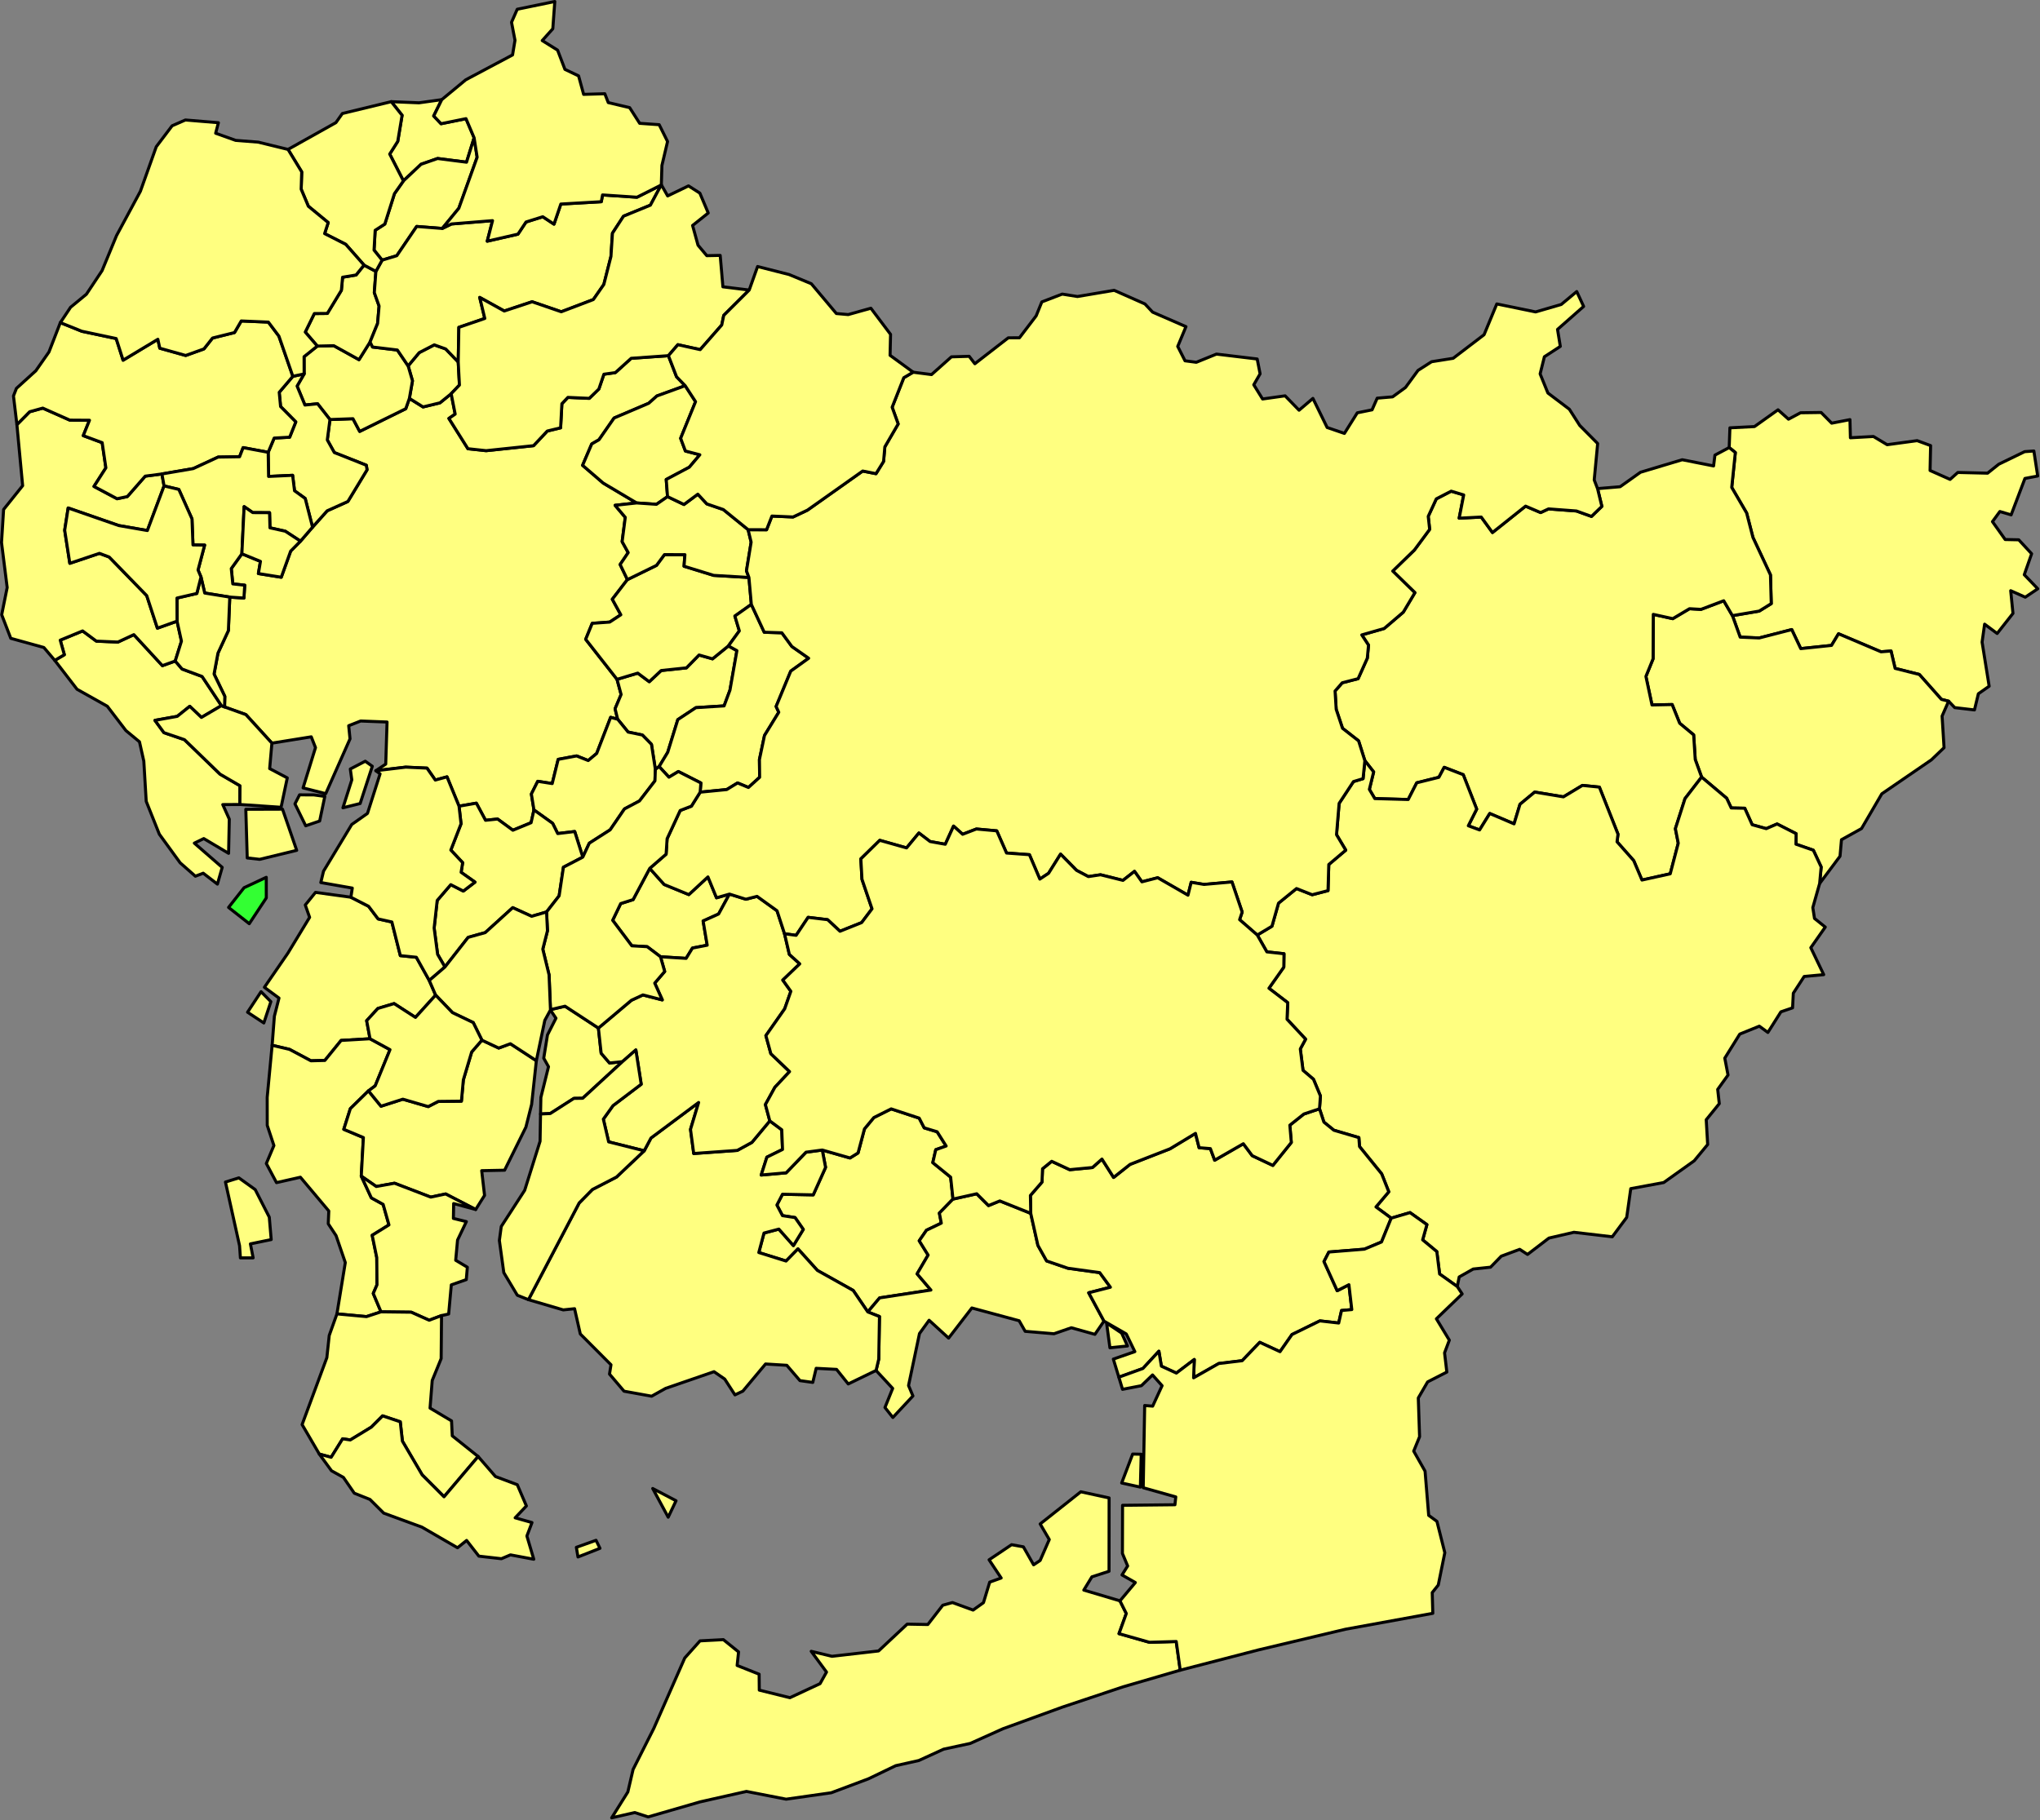 <?xml version="1.0" encoding="UTF-8" standalone="no"?>
<svg
   version="1.2"
   width="672.351"
   height="600"
   viewBox="0 0 672.351 600"
   stroke-linecap="round"
   stroke-linejoin="round"
   id="svg1831"
   sodipodi:docname="ai.svg"
   inkscape:version="1.2 (dc2aedaf03, 2022-05-15)"
   xmlns:inkscape="http://www.inkscape.org/namespaces/inkscape"
   xmlns:sodipodi="http://sodipodi.sourceforge.net/DTD/sodipodi-0.dtd"
   xmlns="http://www.w3.org/2000/svg"
   xmlns:svg="http://www.w3.org/2000/svg">
  <rect x="0" y="0" width="672.351" height="600" fill="#808080" stroke="none"/>
  <defs
     id="defs1835" />
  <sodipodi:namedview
     id="namedview1833"
     pagecolor="#505050"
     bordercolor="#eeeeee"
     borderopacity="1"
     inkscape:showpageshadow="0"
     inkscape:pageopacity="0"
     inkscape:pagecheckerboard="0"
     inkscape:deskcolor="#505050"
     showgrid="false"
     inkscape:zoom="1.1610644"
     inkscape:cx="335.0374"
     inkscape:cy="231.68396"
     inkscape:window-width="1920"
     inkscape:window-height="1009"
     inkscape:window-x="-8"
     inkscape:window-y="-8"
     inkscape:window-maximized="1"
     inkscape:current-layer="svg1831" />
  <g
     id="ai"
     transform="matrix(0.841,0,0,0.841,-0.341,-0.341)"
     style="fill:#ffff80;fill-opacity:1;stroke:#000000;stroke-width:1.189;stroke-dasharray:none;stroke-opacity:1">
    <path
       d="m 123.39,312.01 4.31,0.59 -2.02,9.65 -5.47,1.87 -4.21,-8.6 1.8,-3.53 z m 20.16,-13.21 2.76,1.98 -4.76,14.61 -6.75,1.67 3.48,-10.95 -0.59,-4.25 z m 4.14,3.73 3.88,-2.59 0.52,-16.5 -10.35,-0.4 -4.68,1.85 0.52,5.14 -9.52,21.49 -8.88,-2.26 4.87,-15.79 -1.66,-4.23 -15.43,2.48 -10.2,-11.19 -8.35,-2.99 0.1,-4.15 -4.22,-8.76 1.53,-8.2 4.09,-8.84 0.54,-13.12 5.55,0.37 0.31,-5.03 -4.68,-0.52 -0.59,-6 4.16,-5.8 7.28,2.98 -0.81,4.77 8.96,1.44 3.68,-10.24 3.85,-3.9 4.73,-5.49 5.74,-6.42 8.1,-3.64 7.52,-12.42 -0.29,-1.79 -12.54,-4.97 -2.75,-4.95 1.04,-7.99 9.02,-0.33 2.64,4.97 18.05,-8.89 1.42,-4.05 5.36,3.35 6.61,-1.6 4.41,-3.58 1.57,8 -2.46,1.69 7.45,11.87 7.13,0.77 18.59,-1.96 5.38,-5.74 5.22,-1.26 0.5,-9.44 2.36,-2.49 8.37,0.38 3.76,-3.65 1.98,-5.81 4.48,-0.63 6.21,-5.61 14.6,-1.03 3.19,8.28 3.38,3.49 -11.09,4.03 -3.2,2.86 -13.57,5.78 -5.92,8.52 -2.84,1.64 -3.58,8.38 8.09,6.97 13.08,7.78 -8.44,0.93 3.99,4.72 -1.23,9.53 2.38,4.29 -3.16,4.66 2.85,5.92 -5.92,7.7 3.34,6.09 -4.35,2.86 -6.86,0.49 -2.56,6.27 12.28,15.68 1.6,5.95 -2.36,5.59 1.01,4.11 -2.75,-0.74 -5.47,14.14 -3.32,2.79 -4.56,-1.81 -7.21,1.35 -2.34,9.49 -5.67,-0.89 -2.5,4.97 1.01,6.26 -1.12,5 -7.14,2.95 -5.99,-4.39 -4.73,0.49 -3.6,-6.71 -6.78,1.19 -4.72,-11.51 -4.58,1.26 -3.26,-4.68 -8.34,-0.38 z"
       fill-rule="evenodd"
       id="M23100"
       style="fill:#ffff80;fill-opacity:1;stroke:#000000;stroke-width:1.189;stroke-dasharray:none;stroke-opacity:1" />
    <path
       d="m 177.22,154.74 -4.41,3.58 -6.61,1.6 -5.36,-3.35 1.21,-6.89 -1.7,-5.85 4.33,-5.19 5.91,-3.05 4.48,1.6 4.91,5.1 0.48,9.06 z"
       id="M23342"
       style="fill:#ffff80;fill-opacity:1;stroke:#000000;stroke-width:1.189;stroke-dasharray:none;stroke-opacity:1" />
    <path
       d="m 153.73,40.26 10.89,0.45 8.91,-1.24 -3.15,6.39 2.87,3.04 9.78,-1.98 3.18,7.5 -2.97,9.57 -11.35,-1.45 -6.47,2.26 -6.92,6.52 -5.37,-10.52 3.15,-4.98 1.7,-10.22 z"
       id="M23362"
       style="fill:#ffff80;fill-opacity:1;stroke:#000000;stroke-width:1.189;stroke-dasharray:none;stroke-opacity:1" />
    <path
       d="m 158.5,71.32 6.92,-6.52 6.47,-2.26 11.35,1.45 2.97,-9.57 1.19,7.62 -7.18,20.01 -6.48,7.91 -10.04,-0.78 -7.79,11.46 -5.76,1.75 -3.16,-3.94 0.44,-7.77 3.78,-2.44 3.77,-11.91 z"
       id="M23361"
       style="fill:#ffff80;fill-opacity:1;stroke:#000000;stroke-width:1.189;stroke-dasharray:none;stroke-opacity:1" />
    <path
       d="m 242.47,282.35 -1.01,-4.11 2.36,-5.59 -1.6,-5.95 8.12,-2.43 4.51,3.36 4.66,-4.38 9.9,-1.04 4.95,-5.05 5.28,1.51 6.23,-5.07 3.33,1.87 -2.72,15.47 -2.3,6.18 -11.05,0.69 -7.09,4.69 -3.96,12.83 -3.37,5.57 -1.47,1.12 -1.53,-9.84 -3.57,-3.65 -5.58,-1.15 z"
       id="M23302"
       style="fill:#ffff80;fill-opacity:1;stroke:#000000;stroke-width:1.189;stroke-dasharray:none;stroke-opacity:1" />
    <path
       d="m 764.06,275.27 -2.83,-0.71 -8.65,-9.76 -9.49,-2.39 -1.6,-6.8 -3.93,0.3 -16.64,-7.06 -2.75,4.56 -12.06,1.26 -3.53,-7.46 -12.74,3.28 -7.47,-0.32 -3.03,-8.43 10.49,-1.79 4.72,-2.93 -0.31,-11.24 -6.87,-14.7 -2.47,-9.57 -5.84,-10.02 1.41,-13.69 -2.4,-1.95 0.28,-7.73 9.63,-0.5 9.22,-6.57 4.11,3.68 4.71,-2.52 8.07,-0.11 4.14,4.19 7.16,-1.39 0.18,7.11 9.03,-0.5 5.37,3.22 11.76,-1.59 5.27,1.94 -0.21,9.76 7.84,3.49 3.03,-2.72 11.67,0.28 4.38,-3.51 10.16,-4.93 3.6,-0.25 1.5,9.8 -5,0.96 -5.41,14.27 -4.42,-1.31 -2.9,3.97 4.99,7.01 5.31,0.11 5.05,5.46 -2.88,8.23 5.29,5.51 -4.9,3.29 -5.71,-2.54 0.89,8.89 -6.2,7.88 -4.91,-3.65 -0.99,7.04 2.77,17.28 -4.23,2.96 -1.53,6.34 -7.73,-0.91 z"
       id="M23563"
       style="fill:#ffff80;fill-opacity:1;stroke:#000000;stroke-width:1.189;stroke-dasharray:none;stroke-opacity:1" />
    <path
       d="m 679.34,241.74 3.03,8.43 7.47,0.32 12.74,-3.28 3.53,7.46 12.06,-1.26 2.75,-4.56 16.64,7.06 3.93,-0.3 1.6,6.8 9.49,2.39 8.65,9.76 2.83,0.71 -2.56,5.84 0.77,12.39 -4.96,4.76 -19.43,13.32 -7.95,13.62 -7.86,4.37 -0.57,6.47 -7.99,10.7 0.6,-6.48 -3.07,-6.57 -6.81,-2.36 0.05,-4.13 -7.44,-3.79 -4.25,1.83 -5.52,-1.54 -2.9,-6.46 -5.31,-0.11 -1.78,-3.81 -9.82,-8.29 -2.5,-6.9 -0.62,-9.65 -5.48,-4.56 -2.95,-7.33 -7.9,0.16 -2.38,-11.19 2.81,-6.91 0.08,-17.41 7.64,1.68 6.55,-3.9 4.5,0.26 8.92,-3.38 z"
       id="M23562"
       style="fill:#ffff80;fill-opacity:1;stroke:#000000;stroke-width:1.189;stroke-dasharray:none;stroke-opacity:1" />
    <path
       d="m 678.07,175.85 2.4,1.95 -1.41,13.69 5.84,10.02 2.47,9.57 6.87,14.7 0.31,11.24 -4.72,2.93 -10.49,1.79 -3.41,-5.84 -8.92,3.38 -4.5,-0.26 -6.55,3.9 -7.64,-1.68 -0.08,17.41 -2.81,6.91 2.38,11.19 7.9,-0.16 2.95,7.33 5.48,4.56 0.62,9.65 2.5,6.9 -6.5,8.43 -3.77,11.79 1.12,5.69 -3.14,12 -11.09,2.45 -3.23,-7.61 -6.54,-7.39 0.38,-2.97 -7.3,-18.46 -6.63,-0.67 -7.45,4.49 -11.25,-1.87 -5.77,4.78 -2.33,7.68 -9.52,-4.06 -3.99,6.44 -4.42,-1.64 3.28,-6.53 -5.27,-13.49 -7.45,-2.88 -2.09,3.91 -8.67,2.15 -3.35,6.55 -13.1,-0.36 -2.13,-3.61 1.68,-6.85 -3.44,-4.4 -2.46,-7.78 -6.3,-4.92 -2.48,-7.44 -0.44,-7.18 2.81,-3.23 6.22,-1.6 3.61,-8.05 0.47,-5.1 -2.64,-4.01 8.78,-2.52 7.48,-6.39 4.55,-7.64 -8.68,-8.48 8.47,-8.23 6,-8.11 -0.56,-5.1 3.16,-6.86 5.84,-3.02 4.91,1.48 -1.78,9.11 8.65,-0.44 4.4,6.06 12.97,-10.34 5.9,2.52 3.1,-1.44 10.93,0.82 5.9,2.13 4.06,-3.93 -1.68,-6.96 8.85,-0.74 7.99,-5.68 16.35,-4.9 12.28,2.43 0.53,-4.24 z"
       id="M23561"
       style="fill:#ffff80;fill-opacity:1;stroke:#000000;stroke-width:1.189;stroke-dasharray:none;stroke-opacity:1" />
    <path
       d="m 373.88,470.45 -5.34,5.49 0.76,3.93 -5.8,2.78 -2.85,4.14 3.48,5.61 -4.31,7.36 5.41,6.35 -20.1,3.07 -4.64,5.51 -5.72,-8.42 -14.03,-7.85 -7.62,-8.45 -4.66,4.77 -10.69,-3.34 2.04,-7.64 5.83,-1.54 5.7,6.45 3.86,-6.33 -3.22,-4.64 -4.93,-0.76 -2.19,-4.16 2.19,-4.23 12.06,0.24 4.83,-10.76 -1.29,-6.81 10.87,3.11 3.15,-1.97 2.51,-9.42 3.67,-4.44 6.8,-3.41 10.98,3.62 1.98,3.82 5.06,1.53 3.53,5.59 -4.07,1.44 -1.16,5.07 6.99,5.69 z"
       id="M23501"
       style="fill:#ffff80;fill-opacity:1;stroke:#000000;stroke-width:1.189;stroke-dasharray:none;stroke-opacity:1" />
    <path
       d="m 104.77,352.39 -6.68,10.11 -8.11,-6.38 6.07,-7.73 8.71,-4.08 z"
       id="M23999"
       style="fill:#33ff33;fill-opacity:1;stroke:#000000;stroke-width:1.189;stroke-dasharray:none;stroke-opacity:1" />
    <path
       d="m 69.08,259.53 2.69,3.14 7.84,2.91 7.58,11.43 -7.85,4.63 -4.57,-4.36 -4.9,3.94 -8.74,1.57 3.52,4.82 8.05,2.75 13.96,13.52 7.8,4.54 -0.04,7.35 -6.71,0.04 2.56,5.71 -0.28,13.39 -9.72,-5.78 -3.7,1.79 10.92,9.5 -1.88,6.56 -5.56,-4.28 -3.07,1.18 -5.97,-5.25 -8.16,-11.22 -5.14,-12.88 -0.94,-15.74 -1.7,-7.6 -5.32,-4.4 -7.29,-9.54 -11.86,-6.65 -8.72,-11.33 3.74,-2.21 -1.61,-5.71 8.77,-3.62 5.39,4 8.45,0.36 6.24,-2.9 11.19,12.15 z"
       id="M23235"
       style="fill:#ffff80;fill-opacity:1;stroke:#000000;stroke-width:1.189;stroke-dasharray:none;stroke-opacity:1" />
    <path
       d="m 160.84,156.57 -1.42,4.05 -18.05,8.89 -2.64,-4.97 -9.02,0.33 -4.84,-6.18 -4.97,0.49 -3.07,-7.43 2.76,-4.78 -0.02,-6.75 5.19,-4.15 6.46,-0.15 9.87,5.47 4.34,-6.92 0.98,1.97 9.72,1.17 4.22,6.22 1.7,5.85 z"
       id="M23234"
       style="fill:#ffff80;fill-opacity:1;stroke:#000000;stroke-width:1.189;stroke-dasharray:none;stroke-opacity:1" />
    <path
       d="m 129.71,164.87 -1.04,7.99 2.75,4.95 12.54,4.97 0.29,1.79 -7.52,12.42 -8.1,3.64 -5.74,6.42 -2.88,-11.24 -4.18,-3.02 -0.75,-6.06 -9.42,0.44 -0.16,-9.46 2.35,-5.58 6.07,-0.34 2.4,-6 -5.96,-6.03 -0.53,-5.56 5.34,-6.28 4.42,-0.95 -2.76,4.78 3.07,7.43 4.97,-0.49 z"
       id="M23233"
       style="fill:#ffff80;fill-opacity:1;stroke:#000000;stroke-width:1.189;stroke-dasharray:none;stroke-opacity:1" />
    <path
       d="m 69.08,259.53 -5.03,1.81 -11.19,-12.15 -6.24,2.9 -8.45,-0.36 -5.39,-4 -8.77,3.62 1.61,5.71 -3.74,2.21 -4.29,-5.05 L 4.63,250.63 1.07,241.38 3.22,230.71 1,213.08 1.82,200.12 9.28,190.8 7.03,166.86 l 4.99,-5.04 5.15,-1.43 10.6,4.71 7.71,0.05 -2.44,6.03 7.41,2.75 1.45,9.88 -4.66,7.28 9.05,4.82 4.01,-0.85 7.01,-8 6.55,-0.86 0.85,4.69 -6.55,17.49 -11.2,-1.95 -19.84,-6.89 -1.36,8.72 2.01,12.96 11.61,-3.9 3.82,1.44 14.71,15.13 4.18,12.76 7.7,-2.75 1.73,7.84 z"
       id="M23232"
       style="fill:#ffff80;fill-opacity:1;stroke:#000000;stroke-width:1.189;stroke-dasharray:none;stroke-opacity:1" />
    <path
       d="m 439.32,627.94 2.48,4.96 -2.85,7.9 11.94,3.39 10.48,-0.31 1.57,11.24 -22.4,6.53 -23.79,7.95 -23.27,8.47 -12.83,5.76 -10.45,2.26 -9.7,4.44 -9.06,2.03 -10.71,5.15 -14.55,5.46 -17.69,2.52 -15.56,-3.04 -18.13,4.09 -20.38,5.9 -5.25,-1.71 -9.05,2.07 6.33,-10.12 2.06,-8.84 8.13,-16.12 12.12,-27.58 5.99,-6.71 9.14,-0.48 5.96,4.81 -0.56,5.31 8.62,3.43 0.06,6.24 12,2.97 11.81,-5.5 2.54,-4.55 -6,-8.14 8.14,1.96 18.26,-2.1 11.21,-10.51 8.09,0.15 5.86,-7.56 3.8,-1.05 8.08,2.95 4.07,-2.91 2.44,-8.04 4.5,-1.62 -4.74,-7.14 8.82,-5.92 4.62,0.84 4.01,7.05 2.56,-1.7 3.58,-8.21 -3.57,-6.11 15.92,-12.61 11.1,2.41 -0.03,28.75 -6.72,2.18 -3.17,5.2 z"
       id="M23231"
       style="fill:#ffff80;fill-opacity:1;stroke:#000000;stroke-width:1.189;stroke-dasharray:none;stroke-opacity:1" />
    <path
       d="m 242.22,266.7 -12.28,-15.68 2.56,-6.27 6.86,-0.49 4.35,-2.86 -3.34,-6.09 5.92,-7.7 11.39,-5.58 3.11,-4.21 8.03,0.01 -0.34,4.54 11.61,3.58 13.83,0.82 0.94,10.56 -6.45,4.57 1.74,5.82 -4.28,5.88 -6.23,5.07 -5.28,-1.51 -4.95,5.05 -9.9,1.04 -4.66,4.38 -4.51,-3.36 z"
       id="M23230"
       style="fill:#ffff80;fill-opacity:1;stroke:#000000;stroke-width:1.189;stroke-dasharray:none;stroke-opacity:1" />
    <path
       d="m 209.66,317.91 -1.01,-6.26 2.5,-4.97 5.67,0.89 2.34,-9.49 7.21,-1.35 4.56,1.81 3.32,-2.79 5.47,-14.14 2.75,0.74 4.09,5.03 5.58,1.15 3.57,3.65 1.53,9.84 -0.16,4.49 -6.07,7.88 -5.88,3.12 -5.6,8.19 -8.18,5.24 -2.55,5.46 -3.17,-10.03 -6.66,0.8 -1.99,-4.02 z"
       id="M23229"
       style="fill:#ffff80;fill-opacity:1;stroke:#000000;stroke-width:1.189;stroke-dasharray:none;stroke-opacity:1" />
    <path
       d="m 145.43,134.47 -4.34,6.92 -9.87,-5.47 -6.46,0.15 -4.73,-5.49 3.56,-7.26 5.1,-0.05 5.5,-9.07 0.47,-5.12 5.28,-0.88 3.13,-3.87 4.65,2.45 -0.62,8.34 1.87,5.26 -0.59,6.85 z"
       id="M23228"
       style="fill:#ffff80;fill-opacity:1;stroke:#000000;stroke-width:1.189;stroke-dasharray:none;stroke-opacity:1" />
    <path
       d="m 234.92,403.41 1.08,9.87 3.28,3.82 5.07,-0.53 -15.59,14.36 -3.45,0.05 -9.27,5.94 -3.8,0.17 0.13,-6.48 2.99,-12.06 -1.87,-3.33 1.47,-9.13 3.32,-6.54 -2.16,-3.22 0.01,-0.15 5.71,-1.34 z"
       id="M23227"
       style="fill:#ffff80;fill-opacity:1;stroke:#000000;stroke-width:1.189;stroke-dasharray:none;stroke-opacity:1" />
    <path
       d="m 249.9,197.56 -13.08,-7.78 -8.09,-6.97 3.58,-8.38 2.84,-1.64 5.92,-8.52 13.57,-5.78 3.2,-2.86 11.09,-4.03 4.06,6.26 -5.84,14.37 1.86,4.97 5.66,1.48 -4.13,4.88 -9.04,4.8 0.51,6.73 -4.34,3.01 z"
       id="M23226"
       style="fill:#ffff80;fill-opacity:1;stroke:#000000;stroke-width:1.189;stroke-dasharray:none;stroke-opacity:1" />
    <path
       d="m 286.29,350.88 -4.26,7.82 -6.07,2.73 1.6,9.5 -5.78,1.12 -2.48,4.04 -10.05,-0.63 -5.22,-3.95 -6.02,-0.34 -7.51,-10.01 3.15,-6.55 4.86,-1.55 6.53,-12.26 5.66,6.32 9.66,3.96 7.49,-6.93 3.36,8.19 z"
       id="M23225"
       style="fill:#ffff80;fill-opacity:1;stroke:#000000;stroke-width:1.189;stroke-dasharray:none;stroke-opacity:1" />
    <path
       d="m 106.56,393.05 -2.76,8.36 -6.38,-4.21 5.29,-8.05 z m 31.36,-40.93 6.93,3.55 3.75,4.95 5.38,1.2 3.32,13.19 6.27,0.64 5.07,9.1 2.49,5.75 -7.9,8.73 -8.38,-5.41 -6.35,1.9 -4.4,4.8 1.32,7.08 -11.33,0.66 -6.37,7.84 -5.47,0.14 -8.4,-4.48 -6.8,-1.6 0.88,-11.39 1.81,-7.12 -5.72,-4.22 9.19,-13.36 8.53,-14.07 -1.7,-4.83 4.01,-4.95 z"
       fill-rule="evenodd"
       id="M23224"
       style="fill:#ffff80;fill-opacity:1;stroke:#000000;stroke-width:1.189;stroke-dasharray:none;stroke-opacity:1" />
    <path
       d="m 180.3,316.44 6.78,-1.19 3.6,6.71 4.73,-0.49 5.99,4.39 7.14,-2.95 1.12,-5 7.32,5.24 1.99,4.02 6.66,-0.8 3.17,10.03 -7.59,3.96 -1.68,11.21 -4.93,6.33 -5.84,1.7 -7.42,-3.38 -10.76,9.77 -6.71,1.87 -9.09,11.61 -2.88,-4.96 -1.36,-10.32 1.2,-10.81 5.32,-6.19 4.92,2.51 4.57,-3.5 -5.44,-3.85 0.61,-3.77 -4.64,-4.95 4,-10.3 z"
       id="M23223"
       style="fill:#ffff80;fill-opacity:1;stroke:#000000;stroke-width:1.189;stroke-dasharray:none;stroke-opacity:1" />
    <path
       d="m 147.69,302.53 11.71,-1.4 8.34,0.38 3.26,4.68 4.58,-1.26 4.72,11.51 0.78,6.89 -4,10.3 4.64,4.95 -0.61,3.77 5.44,3.85 -4.57,3.5 -4.92,-2.51 -5.32,6.19 -1.2,10.81 1.36,10.32 2.88,4.96 -6.14,5.28 -5.07,-9.1 -6.27,-0.64 -3.32,-13.19 -5.38,-1.2 -3.75,-4.95 -6.93,-3.55 0.55,-3.59 -12.34,-2.17 1.07,-4.46 11.05,-18.29 6.17,-4.35 4.94,-15.51 z"
       id="M23222"
       style="fill:#ffff80;fill-opacity:1;stroke:#000000;stroke-width:1.189;stroke-dasharray:none;stroke-opacity:1" />
    <path
       d="m 667.26,305.03 9.82,8.29 1.78,3.81 5.31,0.11 2.9,6.46 5.52,1.54 4.25,-1.83 7.44,3.79 -0.05,4.13 6.81,2.36 3.07,6.57 -0.6,6.48 -2.67,9.44 0.66,4.26 4.22,3.38 -5.67,8.09 5.06,10.56 -7.66,0.72 -4.25,6.55 -0.3,5.75 -4.57,1.56 -5.1,8.08 -3.36,-2.46 -7.66,3.11 -5.87,9.43 1.27,6.62 -4.05,5.63 0.62,5.59 -5.11,6.3 0.56,9.71 -5.28,6.39 -11.95,8.52 -12.91,2.39 -1.59,11.28 -5.65,7.59 -15.04,-1.76 -9.79,2.27 -8.38,6.41 -3.07,-2 -7.24,2.69 -4.19,4.31 -6.79,0.72 -5.5,3.11 -0.75,3.76 -6.92,-4.92 -1.1,-8.78 -5.55,-4.6 1.67,-5.97 -6.62,-4.71 -7.36,2.17 -5.98,-4.4 5.02,-5.93 -2.79,-7.04 -8.68,-10.71 -0.25,-3.5 -9.81,-2.89 -3.9,-3.18 -1.72,-5.22 0.36,-5.01 -2.72,-6.55 -4.1,-3.5 -1.07,-8.4 2.08,-3.83 -7.27,-7.8 0.26,-6.51 -7.36,-5.65 5.83,-8.28 0.07,-5.25 -6.71,-0.73 -3.76,-6.61 5.76,-3.46 2.57,-9.04 7.05,-5.73 6.15,2.43 6.2,-1.61 0.3,-10.24 6.65,-5.62 -3.62,-6.07 1.02,-12.27 5.62,-8.55 3.76,-1.14 0.71,-7.04 3.44,4.4 -1.68,6.85 2.13,3.61 13.1,0.36 3.35,-6.55 8.67,-2.15 2.09,-3.91 7.45,2.88 5.27,13.49 -3.28,6.53 4.42,1.64 3.99,-6.44 9.52,4.06 2.33,-7.68 5.77,-4.78 11.25,1.87 7.45,-4.49 6.63,0.67 7.3,18.46 -0.38,2.97 6.54,7.39 3.23,7.61 11.09,-2.45 3.14,-12 -1.12,-5.69 3.77,-11.79 z"
       id="M23221"
       style="fill:#ffff80;fill-opacity:1;stroke:#000000;stroke-width:1.189;stroke-dasharray:none;stroke-opacity:1" />
    <path
       d="m 115.17,147.92 -5.34,6.28 0.53,5.56 5.96,6.03 -2.4,6 -6.07,0.34 -2.35,5.58 -9.81,-1.83 -1.39,3.57 -8.4,0.13 -9.77,4.52 -12.27,2.1 -6.55,0.86 -7.01,8 -4.01,0.85 -9.05,-4.82 4.66,-7.28 -1.45,-9.88 -7.41,-2.75 2.44,-6.03 -7.71,-0.05 -10.6,-4.71 -5.15,1.43 -4.99,5.04 -1.34,-11.23 1.15,-2.97 7.61,-6.91 5.14,-7.35 4.47,-11.53 8.41,3.39 13.47,2.86 2.71,8.48 13.62,-8.2 0.76,3.5 10.15,2.85 7.15,-2.57 3.37,-4.27 8.6,-2.14 2.65,-4.55 10.63,0.45 4.13,5.49 z"
       id="M23220"
       style="fill:#ffff80;fill-opacity:1;stroke:#000000;stroke-width:1.189;stroke-dasharray:none;stroke-opacity:1" />
    <path
       d="m 179.98,142.29 -4.91,-5.1 -4.48,-1.6 -5.91,3.05 -4.33,5.19 -4.22,-6.22 -9.72,-1.17 -0.98,-1.97 2.95,-7.24 0.59,-6.85 -1.87,-5.26 0.62,-8.34 2.43,-4.39 5.76,-1.75 7.79,-11.46 10.04,0.78 3.6,-1.76 16.09,-1.3 -2.07,8.05 12.03,-2.76 3.16,-4.76 6.57,-2.06 4.39,2.9 2.68,-7.88 15.86,-0.91 0.49,-2.66 13.49,0.9 9.5,-4.79 -4.24,7.91 -10.52,4.31 -4.34,6.67 -0.59,9.11 -2.79,10.99 -4.11,5.91 -12.58,4.79 -11.42,-3.92 -10.92,3.62 -9.61,-5.32 1.99,8.24 -10.17,3.49 z"
       id="M23219"
       style="fill:#ffff80;fill-opacity:1;stroke:#000000;stroke-width:1.189;stroke-dasharray:none;stroke-opacity:1" />
    <path
       d="m 153.73,40.26 4.25,5.34 -1.7,10.22 -3.15,4.98 5.37,10.52 -3.52,5.01 -3.77,11.91 -3.78,2.44 -0.44,7.77 3.16,3.94 -2.43,4.39 -4.65,-2.45 -7.17,-8.14 -8.28,-4.21 1.4,-4.32 -7.78,-6.41 -2.81,-6.67 0.21,-6.8 -5.36,-8.8 18.77,-10.51 2.53,-3.57 z"
       id="M23217"
       style="fill:#ffff80;fill-opacity:1;stroke:#000000;stroke-width:1.189;stroke-dasharray:none;stroke-opacity:1" />
    <path
       d="m 94.02,462.13 6.4,4.6 5.52,10.81 0.75,8.78 -8.15,1.69 1.07,5.48 -4.99,0.01 -0.33,-4.76 -5.53,-24.97 z m 13.03,-51.97 6.8,1.6 8.4,4.48 5.47,-0.14 6.37,-7.84 11.33,-0.66 7.83,4.28 -5.8,14.17 -2.64,1.98 -7.1,6.96 -2.57,8.11 7.68,3.23 -0.83,15.12 3.95,8.52 4.62,2.55 2.28,8.05 -6.57,4.07 1.79,8.74 0.09,10.69 -1.46,3.37 3.04,7.21 -5.7,1.87 -11.58,-1.07 3.28,-20.12 -3.62,-10.56 -3.06,-4.64 0.21,-5.02 -11.12,-13.23 -9.37,2.12 -3.99,-7.5 2.97,-7.04 -2.61,-7.91 -0.02,-10.99 z"
       fill-rule="evenodd"
       id="M23216"
       style="fill:#ffff80;fill-opacity:1;stroke:#000000;stroke-width:1.189;stroke-dasharray:none;stroke-opacity:1" />
    <path
       d="m 186.21,54.42 -3.18,-7.5 -9.78,1.98 -2.87,-3.04 3.15,-6.39 9.42,-7.79 18.33,-9.75 0.95,-5.73 -1.36,-7.06 2.24,-5.11 14.72,-3.03 -0.78,10.68 -4.15,4.63 6.02,3.75 2.88,7.54 5.35,2.55 1.98,7.25 8.3,-0.25 1.35,3.47 8.38,1.98 3.93,6.15 7.65,0.54 3.28,6.6 -2.21,9.37 -0.23,7.58 -0.05,0.09 -9.5,4.79 -13.49,-0.9 -0.49,2.66 -15.86,0.91 -2.68,7.88 -4.39,-2.9 -6.57,2.06 -3.16,4.76 -12.03,2.76 2.07,-8.05 -16.09,1.3 -3.6,1.76 6.48,-7.91 7.18,-20.01 z"
       id="M23215"
       style="fill:#ffff80;fill-opacity:1;stroke:#000000;stroke-width:1.189;stroke-dasharray:none;stroke-opacity:1" />
    <path
       d="m 340.49,514.69 4.64,-5.51 20.1,-3.07 -5.41,-6.35 4.31,-7.36 -3.48,-5.61 2.85,-4.14 5.8,-2.78 -0.76,-3.93 5.34,-5.49 9.29,-2.08 4.63,4.62 4.43,-1.81 12.12,4.86 2.81,12.55 3.42,6.1 8.35,2.87 12.45,1.71 4.19,5.73 -8.5,2.18 5.99,11.1 -3.56,5.19 -9.24,-2.59 -6.81,2.36 -11.28,-0.95 -2.36,-4.15 -18.54,-5.01 -9.1,11.81 -7.65,-6.99 -3.77,5.21 -4.29,20.38 1.72,4.09 -7.87,8.43 -3.09,-3.91 3.02,-7.49 -6.51,-7.03 1.05,-4.45 0.28,-16.69 z"
       id="M23214"
       style="fill:#ffff80;fill-opacity:1;stroke:#000000;stroke-width:1.189;stroke-dasharray:none;stroke-opacity:1" />
    <path
       d="m 246.29,227.61 -2.85,-5.92 3.16,-4.66 -2.38,-4.29 1.23,-9.53 -3.99,-4.72 8.44,-0.93 7.77,0.54 4.34,-3.01 6.44,3.07 5.43,-4.04 3.53,3.81 6.47,2.22 9.72,7.89 1.18,4.88 -1.83,11.25 0.97,2.6 -13.83,-0.82 -11.61,-3.58 0.34,-4.54 -8.03,-0.01 -3.11,4.21 z"
       id="M23238"
       style="fill:#ffff80;fill-opacity:1;stroke:#000000;stroke-width:1.189;stroke-dasharray:none;stroke-opacity:1" />
    <path
       d="m 95.2,217.49 -4.16,5.8 0.59,6 4.68,0.52 -0.31,5.03 -5.55,-0.37 -9.82,-1.59 -1.46,-6.28 -1.16,-2.76 2.59,-9.75 -4.57,-0.07 -0.39,-10.21 -5.16,-11.55 -5.77,-1.37 -0.85,-4.69 12.27,-2.1 9.77,-4.52 8.4,-0.13 1.39,-3.57 9.81,1.83 0.16,9.46 9.42,-0.44 0.75,6.06 4.18,3.02 2.88,11.24 -4.73,5.49 -5.97,-3.9 -5.99,-1.33 -0.15,-5.93 -6.58,-0.03 -3.39,-2.34 z"
       id="M23237"
       style="fill:#ffff80;fill-opacity:1;stroke:#000000;stroke-width:1.189;stroke-dasharray:none;stroke-opacity:1" />
    <path
       d="m 258.71,300.9 3.37,-5.57 3.96,-12.83 7.09,-4.69 11.05,-0.69 2.3,-6.18 2.72,-15.47 -3.33,-1.87 4.28,-5.88 -1.74,-5.82 6.45,-4.57 5.06,10.91 6.89,0.21 3.94,5.38 6.57,4.6 -7.01,5.05 -5.74,13.86 1.04,2.26 -5.59,9.11 -1.99,9.43 0.08,6.96 -4.39,3.99 -4.26,-1.77 -4.25,2.59 -10.41,1.02 0.27,-3.6 -8.82,-4.48 -3.69,2.22 z"
       id="M23236"
       style="fill:#ffff80;fill-opacity:1;stroke:#000000;stroke-width:1.189;stroke-dasharray:none;stroke-opacity:1" />
    <path
       d="m 112.68,322.12 4,11.62 -14.51,3.53 -4.87,-0.55 -0.56,-19.07 14.38,-0.05 z m -24.27,-44.58 8.35,2.99 10.2,11.19 -0.87,9.98 6.9,3.64 -2.43,11.52 -16.14,-1.09 0.04,-7.35 -7.8,-4.54 -13.96,-13.52 -8.05,-2.75 -3.52,-4.82 8.74,-1.57 4.9,-3.94 4.57,4.36 7.85,-4.63 z"
       fill-rule="evenodd"
       id="M23427"
       style="fill:#ffff80;fill-opacity:1;stroke:#000000;stroke-width:1.189;stroke-dasharray:none;stroke-opacity:1" />
    <path
       d="m 90.45,234.47 -0.54,13.12 -4.09,8.84 -1.53,8.2 4.22,8.76 -0.1,4.15 -1.22,-0.53 -7.58,-11.43 -7.84,-2.91 -2.69,-3.14 2.44,-7.79 -1.73,-7.84 -0.03,-9.05 7.78,-1.81 1.63,-6.44 1.46,6.28 z"
       id="M23425"
       style="fill:#ffff80;fill-opacity:1;stroke:#000000;stroke-width:1.189;stroke-dasharray:none;stroke-opacity:1" />
    <path
       d="m 118.16,212.54 -3.85,3.9 -3.68,10.24 -8.96,-1.44 0.81,-4.77 -7.28,-2.98 0.88,-18.48 3.39,2.34 6.58,0.03 0.15,5.93 5.99,1.33 z"
       id="M23424"
       style="fill:#ffff80;fill-opacity:1;stroke:#000000;stroke-width:1.189;stroke-dasharray:none;stroke-opacity:1" />
    <path
       d="m 256.2,583.9 9.14,4.8 -3.07,6.45 z m 66.45,-132.68 1.29,6.81 -4.83,10.76 -12.06,-0.24 -2.19,4.23 2.19,4.16 4.93,0.76 3.22,4.64 -3.86,6.33 -5.7,-6.45 -5.83,1.54 -2.04,7.64 10.69,3.34 4.66,-4.77 7.62,8.45 14.03,7.85 5.72,8.42 4.57,1.8 -0.28,16.69 -1.05,4.45 -10.9,5.29 -4.58,-5.71 -7.99,-0.42 -1.33,5.53 -5.03,-0.71 -5.14,-6 -8.34,-0.52 -8.9,10.65 -3.09,1.46 -4.01,-6.2 -4.19,-2.89 -18.96,6.54 -5.5,3.07 -10.8,-1.96 -5.7,-6.71 0.58,-3.65 -12.03,-12.08 -2.24,-9.9 -4.44,0.47 -13.64,-4.01 19.88,-37.92 5.19,-5.28 9.43,-4.87 10.86,-10.29 2.67,-5.02 18.67,-13.92 -3.18,10.55 1.26,9.45 17.07,-1.22 5.73,-3.14 7.01,-8.42 4.69,3.48 0.29,7.73 -6.12,3.01 -2.23,7 9.78,-0.87 7.77,-8.08 z"
       fill-rule="evenodd"
       id="M23213"
       style="fill:#ffff80;fill-opacity:1;stroke:#000000;stroke-width:1.189;stroke-dasharray:none;stroke-opacity:1" />
    <path
       d="m 244.35,416.57 -5.07,0.53 -3.28,-3.82 -1.08,-9.87 12.92,-10.89 4.52,-2.1 7.59,1.95 -2.96,-6.58 3.9,-4.56 -1.64,-5.77 10.05,0.63 2.48,-4.04 5.78,-1.12 -1.6,-9.5 6.07,-2.73 4.26,-7.82 6.42,2.02 4.38,-1.13 7.84,5.65 2.94,9.02 1.88,8.09 4.08,3.71 -6.64,6.36 3.15,4.41 -2.41,6.86 -7.37,10.51 1.95,7.09 7.33,7.01 -5.75,6.15 -3.72,6.77 1.72,6.4 -7.01,8.42 -5.73,3.14 -17.07,1.22 -1.26,-9.45 3.18,-10.55 -18.67,13.92 -2.67,5.02 -13.93,-3.5 -2.08,-8.91 3.79,-5.3 11.05,-8.38 -2.1,-13.44 z"
       id="M23212"
       style="fill:#ffff80;fill-opacity:1;stroke:#000000;stroke-width:1.189;stroke-dasharray:none;stroke-opacity:1" />
    <path
       d="m 626.48,191.95 1.68,6.96 -4.06,3.93 -5.9,-2.13 -10.93,-0.82 -3.1,1.44 -5.9,-2.52 -12.97,10.34 -4.4,-6.06 -8.65,0.44 1.78,-9.11 -4.91,-1.48 -5.84,3.02 -3.16,6.86 0.56,5.1 -6,8.11 -8.47,8.23 8.68,8.48 -4.55,7.64 -7.48,6.39 -8.78,2.52 2.64,4.01 -0.47,5.1 -3.61,8.05 -6.22,1.6 -2.81,3.23 0.44,7.18 2.48,7.44 6.3,4.92 2.46,7.78 -0.71,7.04 -3.76,1.14 -5.62,8.55 -1.02,12.27 3.62,6.07 -6.65,5.62 -0.3,10.24 -6.2,1.61 -6.15,-2.43 -7.05,5.73 -2.57,9.04 -5.76,3.46 -6.92,-6.02 1,-2.98 -4,-11.8 -10.95,0.97 -5.02,-0.84 -1.26,5.06 -11.86,-6.84 -6.2,1.6 -2.9,-4.11 -4.51,3.54 -8.8,-2.2 -4.77,0.72 -4.65,-2.46 -6.24,-6.35 -4.7,7.51 -3.43,2.28 -4.08,-9.57 -8.97,-0.65 -3.83,-8.7 -7.99,-0.72 -5.38,2.07 -3.56,-3.21 -3.24,7.12 -5.96,-1.07 -4.38,-3.34 -4.83,5.84 -10.51,-2.97 -7.41,7.27 0.44,7.98 3.94,11.6 -4.07,5.4 -8.49,3.4 -4.84,-4.54 -7.64,-0.92 -4.7,7.05 -4.54,-0.62 -2.94,-9.02 -7.84,-5.65 -4.38,1.13 -6.42,-2.02 -5.08,1.46 -3.36,-8.19 -7.49,6.93 -9.66,-3.96 -5.66,-6.32 6.41,-5.56 0.39,-6.05 5.12,-11.07 4.4,-1.7 3.44,-5.49 10.41,-1.02 4.25,-2.59 4.26,1.77 4.39,-3.99 -0.08,-6.96 1.99,-9.43 5.59,-9.11 -1.04,-2.26 5.74,-13.86 7.01,-5.05 -6.57,-4.6 -3.94,-5.38 -6.89,-0.21 -5.06,-10.91 -0.94,-10.56 -0.97,-2.6 1.83,-11.25 -1.18,-4.88 7.21,0.03 2.11,-5.37 8.28,0.36 5.64,-2.68 21.65,-15.33 5.22,1.03 2.96,-4.79 0.5,-5.72 5.22,-8.98 -2.36,-6.55 4.56,-11.57 3.67,-2.17 7.22,0.93 7.8,-6.95 6.95,-0.21 2.22,2.91 13.1,-10.16 4.38,-0.01 6.55,-8.59 2.22,-5.47 7.99,-3.07 5.97,0.95 14.39,-2.43 12.06,5.34 3,3.21 13.08,5.69 -3.23,7.75 2.86,5.64 4.42,0.58 7.9,-3.21 15.96,1.92 1.14,5.81 -2.48,4.3 3.45,5.57 8.83,-1.24 5.47,5.64 5.43,-4.63 5.58,11.41 6.76,2.31 5.05,-8.07 5.79,-1.17 2.01,-4.57 6.05,-0.52 5.05,-3.68 4.9,-6.69 5.32,-3.4 8.45,-1.34 12.11,-9.24 4.99,-12.07 15.21,3.13 10.05,-2.92 6.07,-5.06 2.7,5.83 -10.23,9.01 1.09,6.65 -6.24,4.07 -1.67,6.71 3.04,7.49 8.42,6.37 4.06,6.35 7.03,7.09 -1.35,14.28 z"
       id="M23211"
       style="fill:#ffff80;fill-opacity:1;stroke:#000000;stroke-width:1.189;stroke-dasharray:none;stroke-opacity:1" />
    <path
       d="m 257.24,302.02 1.47,-1.12 3.85,4.17 3.69,-2.22 8.82,4.48 -0.27,3.6 -3.44,5.49 -4.4,1.7 -5.12,11.07 -0.39,6.05 -6.41,5.56 -6.53,12.26 -4.86,1.55 -3.15,6.55 7.51,10.01 6.02,0.34 5.22,3.95 1.64,5.77 -3.9,4.56 2.96,6.58 -7.59,-1.95 -4.52,2.1 -12.92,10.89 -13.08,-8.57 -5.71,1.34 -0.55,-13.62 -2.46,-10.09 1.83,-7.2 -0.35,-7.37 4.93,-6.33 1.68,-11.21 7.59,-3.96 2.55,-5.46 8.18,-5.24 5.6,-8.19 5.88,-3.12 6.07,-7.88 z"
       id="M23210"
       style="fill:#ffff80;fill-opacity:1;stroke:#000000;stroke-width:1.189;stroke-dasharray:none;stroke-opacity:1" />
    <path
       d="m 212.24,437.09 3.8,-0.17 9.27,-5.94 3.45,-0.05 15.59,-14.36 5.24,-4.58 2.1,13.44 -11.05,8.38 -3.79,5.3 2.08,8.91 13.93,3.5 -10.86,10.29 -9.43,4.87 -5.19,5.28 -19.88,37.92 -4.36,-1.74 -5.29,-8.85 -1.74,-12.63 0.74,-5.47 9.18,-14.18 6.03,-19.23 z"
       id="M23209"
       style="fill:#ffff80;fill-opacity:1;stroke:#000000;stroke-width:1.189;stroke-dasharray:none;stroke-opacity:1" />
    <path
       d="m 69.79,243.9 -7.7,2.75 -4.18,-12.76 -14.71,-15.13 -3.82,-1.44 -11.61,3.9 -2.01,-12.96 1.36,-8.72 19.84,6.89 11.2,1.95 6.55,-17.49 5.77,1.37 5.16,11.55 0.39,10.21 4.57,0.07 -2.59,9.75 1.16,2.76 -1.63,6.44 -7.78,1.81 z"
       id="M23208"
       style="fill:#ffff80;fill-opacity:1;stroke:#000000;stroke-width:1.189;stroke-dasharray:none;stroke-opacity:1" />
    <path
       d="m 434.07,519.02 5.9,3.96 2.3,5.05 -6.89,0.71 z m 83.44,-83.96 1.72,5.22 3.9,3.18 9.81,2.89 0.25,3.5 8.68,10.71 2.79,7.04 -5.02,5.93 5.98,4.4 -3.8,9.34 -6.72,2.82 -13.91,1.12 -1.91,3.73 5.17,11.43 4.59,-2.35 1.13,9.75 -4.02,0.36 -1.11,4.91 -7.39,-0.84 -10.92,5.35 -4.69,6.72 -7.94,-3.66 -6.89,7.2 -9.17,1.1 -9.87,5.61 0.27,-7.18 -7.02,5.32 -5.88,-2.71 -0.97,-5.85 -6.26,6.76 -9.43,3.41 -2.16,-7.1 8.43,-2.93 -3.37,-6.93 -8.72,-5.03 -5.99,-11.1 8.5,-2.18 -4.19,-5.73 -12.45,-1.71 -8.35,-2.87 -3.42,-6.1 -2.81,-12.55 -0.14,-7.01 4.54,-5.24 0.22,-5.22 3.59,-2.92 7.07,3.28 8.91,-0.85 3.71,-3.31 4.57,7.19 6.45,-5.11 15.68,-6.12 9.96,-6.03 1.42,5.61 4.42,0.36 1.69,4.54 11.22,-6.45 3.48,4.67 8.09,3.82 7.23,-8.99 -0.58,-6.77 5.5,-4.38 z"
       fill-rule="evenodd"
       id="M23207"
       style="fill:#ffff80;fill-opacity:1;stroke:#000000;stroke-width:1.189;stroke-dasharray:none;stroke-opacity:1" />
    <path
       d="m 262.36,139.83 -14.6,1.03 -6.21,5.61 -4.48,0.63 -1.98,5.81 -3.76,3.65 -8.37,-0.38 -2.36,2.49 -0.5,9.44 -5.22,1.26 -5.38,5.74 -18.59,1.96 -7.13,-0.77 -7.45,-11.87 2.46,-1.69 -1.57,-8 3.24,-3.39 -0.48,-9.06 0.25,-13.56 10.17,-3.49 -1.99,-8.24 9.61,5.32 10.92,-3.62 11.42,3.92 12.58,-4.79 4.11,-5.91 2.79,-10.99 0.59,-9.11 4.34,-6.67 10.52,-4.31 4.24,-7.91 0.05,-0.09 2.48,4.37 8.17,-3.94 4.45,2.84 3.28,7.79 -6.13,4.89 2.13,7.74 3.44,4.1 5.25,-0.11 1.06,12.32 10.31,1.26 -9.98,9.94 -0.78,3.76 -8.45,9.66 -8.75,-1.93 z"
       id="M23206"
       style="fill:#ffff80;fill-opacity:1;stroke:#000000;stroke-width:1.189;stroke-dasharray:none;stroke-opacity:1" />
    <path
       d="m 141.99,461.45 0.83,-15.12 -7.68,-3.23 2.57,-8.11 7.1,-6.96 4.91,6.01 8.56,-2.75 9.95,2.9 3.94,-2.03 9.06,-0.1 0.76,-8.35 3.26,-10.93 4.01,-4.63 6.59,3.09 4.57,-1.69 10.18,6.65 -1.85,17.12 -2.24,8.91 -8.36,16.9 -8.97,0.18 1.12,9.69 -3.48,5.53 -11.77,-6.09 -5.83,1.24 -14.21,-5.45 -7.15,1.29 z"
       id="M23205"
       style="fill:#ffff80;fill-opacity:1;stroke:#000000;stroke-width:1.189;stroke-dasharray:none;stroke-opacity:1" />
    <path
       d="m 268.93,151.6 -3.38,-3.49 -3.19,-8.28 3.7,-4.3 8.75,1.93 8.45,-9.66 0.78,-3.76 9.98,-9.94 3.28,-9.22 12.35,3.14 8.71,3.61 9.81,11.68 4.64,0.41 8.89,-2.49 7.71,10.25 -0.19,8.21 9.04,6.61 -3.67,2.17 -4.56,11.57 2.36,6.55 -5.22,8.98 -0.5,5.72 -2.96,4.79 -5.22,-1.03 -21.65,15.33 -5.64,2.68 -8.28,-0.36 -2.11,5.37 -7.21,-0.03 -9.72,-7.89 -6.47,-2.22 -3.53,-3.81 -5.43,4.04 -6.44,-3.07 -0.51,-6.73 9.04,-4.8 4.13,-4.88 -5.66,-1.48 -1.86,-4.97 5.84,-14.37 z"
       id="M23204"
       style="fill:#ffff80;fill-opacity:1;stroke:#000000;stroke-width:1.189;stroke-dasharray:none;stroke-opacity:1" />
    <path
       d="m 124.76,136.07 -5.19,4.15 0.02,6.75 -4.42,0.95 -5.46,-15.76 -4.13,-5.49 -10.63,-0.45 -2.65,4.55 -8.6,2.14 -3.37,4.27 -7.15,2.57 -10.15,-2.85 -0.76,-3.5 -13.62,8.2 -2.71,-8.48 -13.47,-2.86 -8.41,-3.39 4,-6.01 6.2,-5.11 6.14,-9.24 5.67,-13.74 9.36,-17.39 6.21,-17.45 6.21,-8.21 5.21,-2.28 12.94,1.07 -1.08,4.12 7.82,2.8 8.89,0.7 11.65,2.85 5.36,8.8 -0.21,6.8 2.81,6.67 7.78,6.41 -1.4,4.32 8.28,4.21 7.17,8.14 -3.13,3.87 -5.28,0.88 -0.47,5.12 -5.5,9.07 -5.1,0.05 -3.56,7.26 z"
       id="M23203"
       style="fill:#ffff80;fill-opacity:1;stroke:#000000;stroke-width:1.189;stroke-dasharray:none;stroke-opacity:1" />
    <path
       d="m 373.88,470.45 -0.92,-8.6 -6.99,-5.69 1.16,-5.07 4.07,-1.44 -3.53,-5.59 -5.06,-1.53 -1.98,-3.82 -10.98,-3.62 -6.8,3.41 -3.67,4.44 -2.51,9.42 -3.15,1.97 -10.87,-3.11 -6.38,0.85 -7.77,8.08 -9.78,0.87 2.23,-7 6.12,-3.01 -0.29,-7.73 -4.69,-3.48 -1.72,-6.4 3.72,-6.77 5.75,-6.15 -7.33,-7.01 -1.95,-7.09 7.37,-10.51 2.41,-6.86 -3.15,-4.41 6.64,-6.36 -4.08,-3.71 -1.88,-8.09 4.54,0.62 4.7,-7.05 7.64,0.92 4.84,4.54 8.49,-3.4 4.07,-5.4 -3.94,-11.6 -0.44,-7.98 7.41,-7.27 10.51,2.97 4.83,-5.84 4.38,3.34 5.96,1.07 3.24,-7.12 3.56,3.21 5.38,-2.07 7.99,0.72 3.83,8.7 8.97,0.65 4.08,9.57 3.43,-2.28 4.7,-7.51 6.24,6.35 4.65,2.46 4.77,-0.72 8.8,2.2 4.51,-3.54 2.9,4.11 6.2,-1.6 11.86,6.84 1.26,-5.06 5.02,0.84 10.95,-0.97 4,11.8 -1,2.98 6.92,6.02 3.76,6.61 6.71,0.73 -0.07,5.25 -5.83,8.28 7.36,5.65 -0.26,6.51 7.27,7.8 -2.08,3.83 1.07,8.4 4.1,3.5 2.72,6.55 -0.36,5.01 -6.13,2.05 -5.5,4.38 0.58,6.77 -7.23,8.99 -8.09,-3.82 -3.48,-4.67 -11.22,6.45 -1.69,-4.54 -4.42,-0.36 -1.42,-5.61 -9.96,6.03 -15.68,6.12 -6.45,5.11 -4.57,-7.19 -3.71,3.31 -8.91,0.85 -7.07,-3.28 -3.59,2.92 -0.22,5.22 -4.54,5.24 0.14,7.01 -12.12,-4.86 -4.43,1.81 -4.63,-4.62 z"
       id="M23202"
       style="fill:#ffff80;fill-opacity:1;stroke:#000000;stroke-width:1.189;stroke-dasharray:none;stroke-opacity:1" />
    <path
       d="m 447.64,570.47 -0.33,12.89 -7.33,-1.62 4.31,-11.34 z m 15.3,84.65 -1.57,-11.24 -10.48,0.31 -11.94,-3.39 2.85,-7.9 -2.48,-4.96 6.02,-7.17 -5.23,-2.98 2.22,-3.52 -2.05,-4.9 0.05,-18.88 20.53,-0.22 0.33,-3.07 -12.76,-3.6 0.57,-32.23 3.13,0.25 3.69,-8.02 -3.74,-4.21 -4.36,4.21 -7.4,1.43 -1.44,-4.76 9.43,-3.41 6.26,-6.76 0.97,5.85 5.88,2.71 7.02,-5.32 -0.27,7.18 9.87,-5.61 9.17,-1.1 6.89,-7.2 7.94,3.66 4.69,-6.72 10.92,-5.35 7.39,0.84 1.11,-4.91 4.02,-0.36 -1.13,-9.75 -4.59,2.35 -5.17,-11.43 1.91,-3.73 13.91,-1.12 6.72,-2.82 3.8,-9.34 7.36,-2.17 6.62,4.71 -1.67,5.97 5.55,4.6 1.1,8.78 6.92,4.92 1.92,2.9 -10.1,9.74 5.07,8.38 -1.87,4.97 0.89,7.54 -7.52,3.84 -3.66,6.3 0.5,15.2 -2.3,5.64 4.45,7.87 1.42,17.31 3.23,2.37 3.09,12.27 -2.57,12.69 -2.36,2.95 0.22,8.13 -34.18,6.23 -34.22,8.13 z"
       fill-rule="evenodd"
       id="M23201"
       style="fill:#ffff80;fill-opacity:1;stroke:#000000;stroke-width:1.189;stroke-dasharray:none;stroke-opacity:1" />
    <path
       d="m 149.73,514.65 -3.04,-7.21 1.46,-3.37 -0.09,-10.69 -1.79,-8.74 6.57,-4.07 -2.28,-8.05 -4.62,-2.55 -3.95,-8.52 5.87,4.07 7.15,-1.29 14.21,5.45 5.83,-1.24 11.77,6.09 -8.63,-2.32 -0.1,5.82 5.08,1.25 -3.45,7.23 -0.73,7.93 4.57,2.72 -0.42,4.86 -5.87,2.06 -1.04,11.42 -2.79,0.62 -4.85,1.82 -7.03,-3.15 z"
       id="M23447"
       style="fill:#ffff80;fill-opacity:1;stroke:#000000;stroke-width:1.189;stroke-dasharray:none;stroke-opacity:1" />
    <path
       d="m 132.45,515.45 11.58,1.07 5.7,-1.87 11.83,0.14 7.03,3.15 4.85,-1.82 -0.15,16.86 -3.5,8.57 -0.85,10.83 8.42,5.01 0.29,5.86 10.14,8.11 -13.37,15.79 -8.57,-8.59 -7.75,-13.23 -0.84,-7.58 -6.9,-2.32 -4.4,4.4 -8.27,5.04 -3,-0.45 -4.5,7.24 -4.64,-1.25 -6.75,-11.57 9.7,-26.24 0.93,-8.69 z"
       id="M23446"
       style="fill:#ffff80;fill-opacity:1;stroke:#000000;stroke-width:1.189;stroke-dasharray:none;stroke-opacity:1" />
    <path
       d="m 125.55,570.41 4.64,1.25 4.5,-7.24 3,0.45 8.27,-5.04 4.4,-4.4 6.9,2.32 0.84,7.58 7.75,13.23 8.57,8.59 13.37,-15.79 6.79,7.85 8.55,3.2 3.57,8.33 -4.41,4.65 6.6,1.86 -2,5.27 2.7,9.11 -9.14,-1.71 -3.55,1.5 -8.83,-1 -4.8,-6.16 -3.56,2.87 -13.96,-8.09 -14.97,-5.49 -5.39,-5.37 -6.14,-2.44 -4.27,-6.2 -4.66,-2.59 z m 108.44,33.79 1.54,3.15 -8.62,3.39 -0.63,-3.78 z"
       fill-rule="evenodd"
       id="M23445"
       style="fill:#ffff80;fill-opacity:1;stroke:#000000;stroke-width:1.189;stroke-dasharray:none;stroke-opacity:1" />
    <path
       d="m 216.13,396.18 -0.01,0.15 -2.21,4.07 -3.31,15.8 -10.18,-6.65 -4.57,1.69 -6.59,-3.09 -3.4,-6.89 -8.13,-3.89 -6.6,-6.87 -2.49,-5.75 6.14,-5.28 9.09,-11.61 6.71,-1.87 10.76,-9.77 7.42,3.38 5.84,-1.7 0.35,7.37 -1.83,7.2 2.46,10.09 z"
       id="M23442"
       style="fill:#ffff80;fill-opacity:1;stroke:#000000;stroke-width:1.189;stroke-dasharray:none;stroke-opacity:1" />
    <path
       d="m 145.42,407.6 -1.32,-7.08 4.4,-4.8 6.35,-1.9 8.38,5.41 7.9,-8.73 6.6,6.87 8.13,3.89 3.4,6.89 -4.01,4.63 -3.26,10.93 -0.76,8.35 -9.06,0.1 -3.94,2.03 -9.95,-2.9 -8.56,2.75 -4.91,-6.01 2.64,-1.98 5.8,-14.17 z"
       id="M23441"
       style="fill:#ffff80;fill-opacity:1;stroke:#000000;stroke-width:1.189;stroke-dasharray:none;stroke-opacity:1" />
  </g>
</svg>
